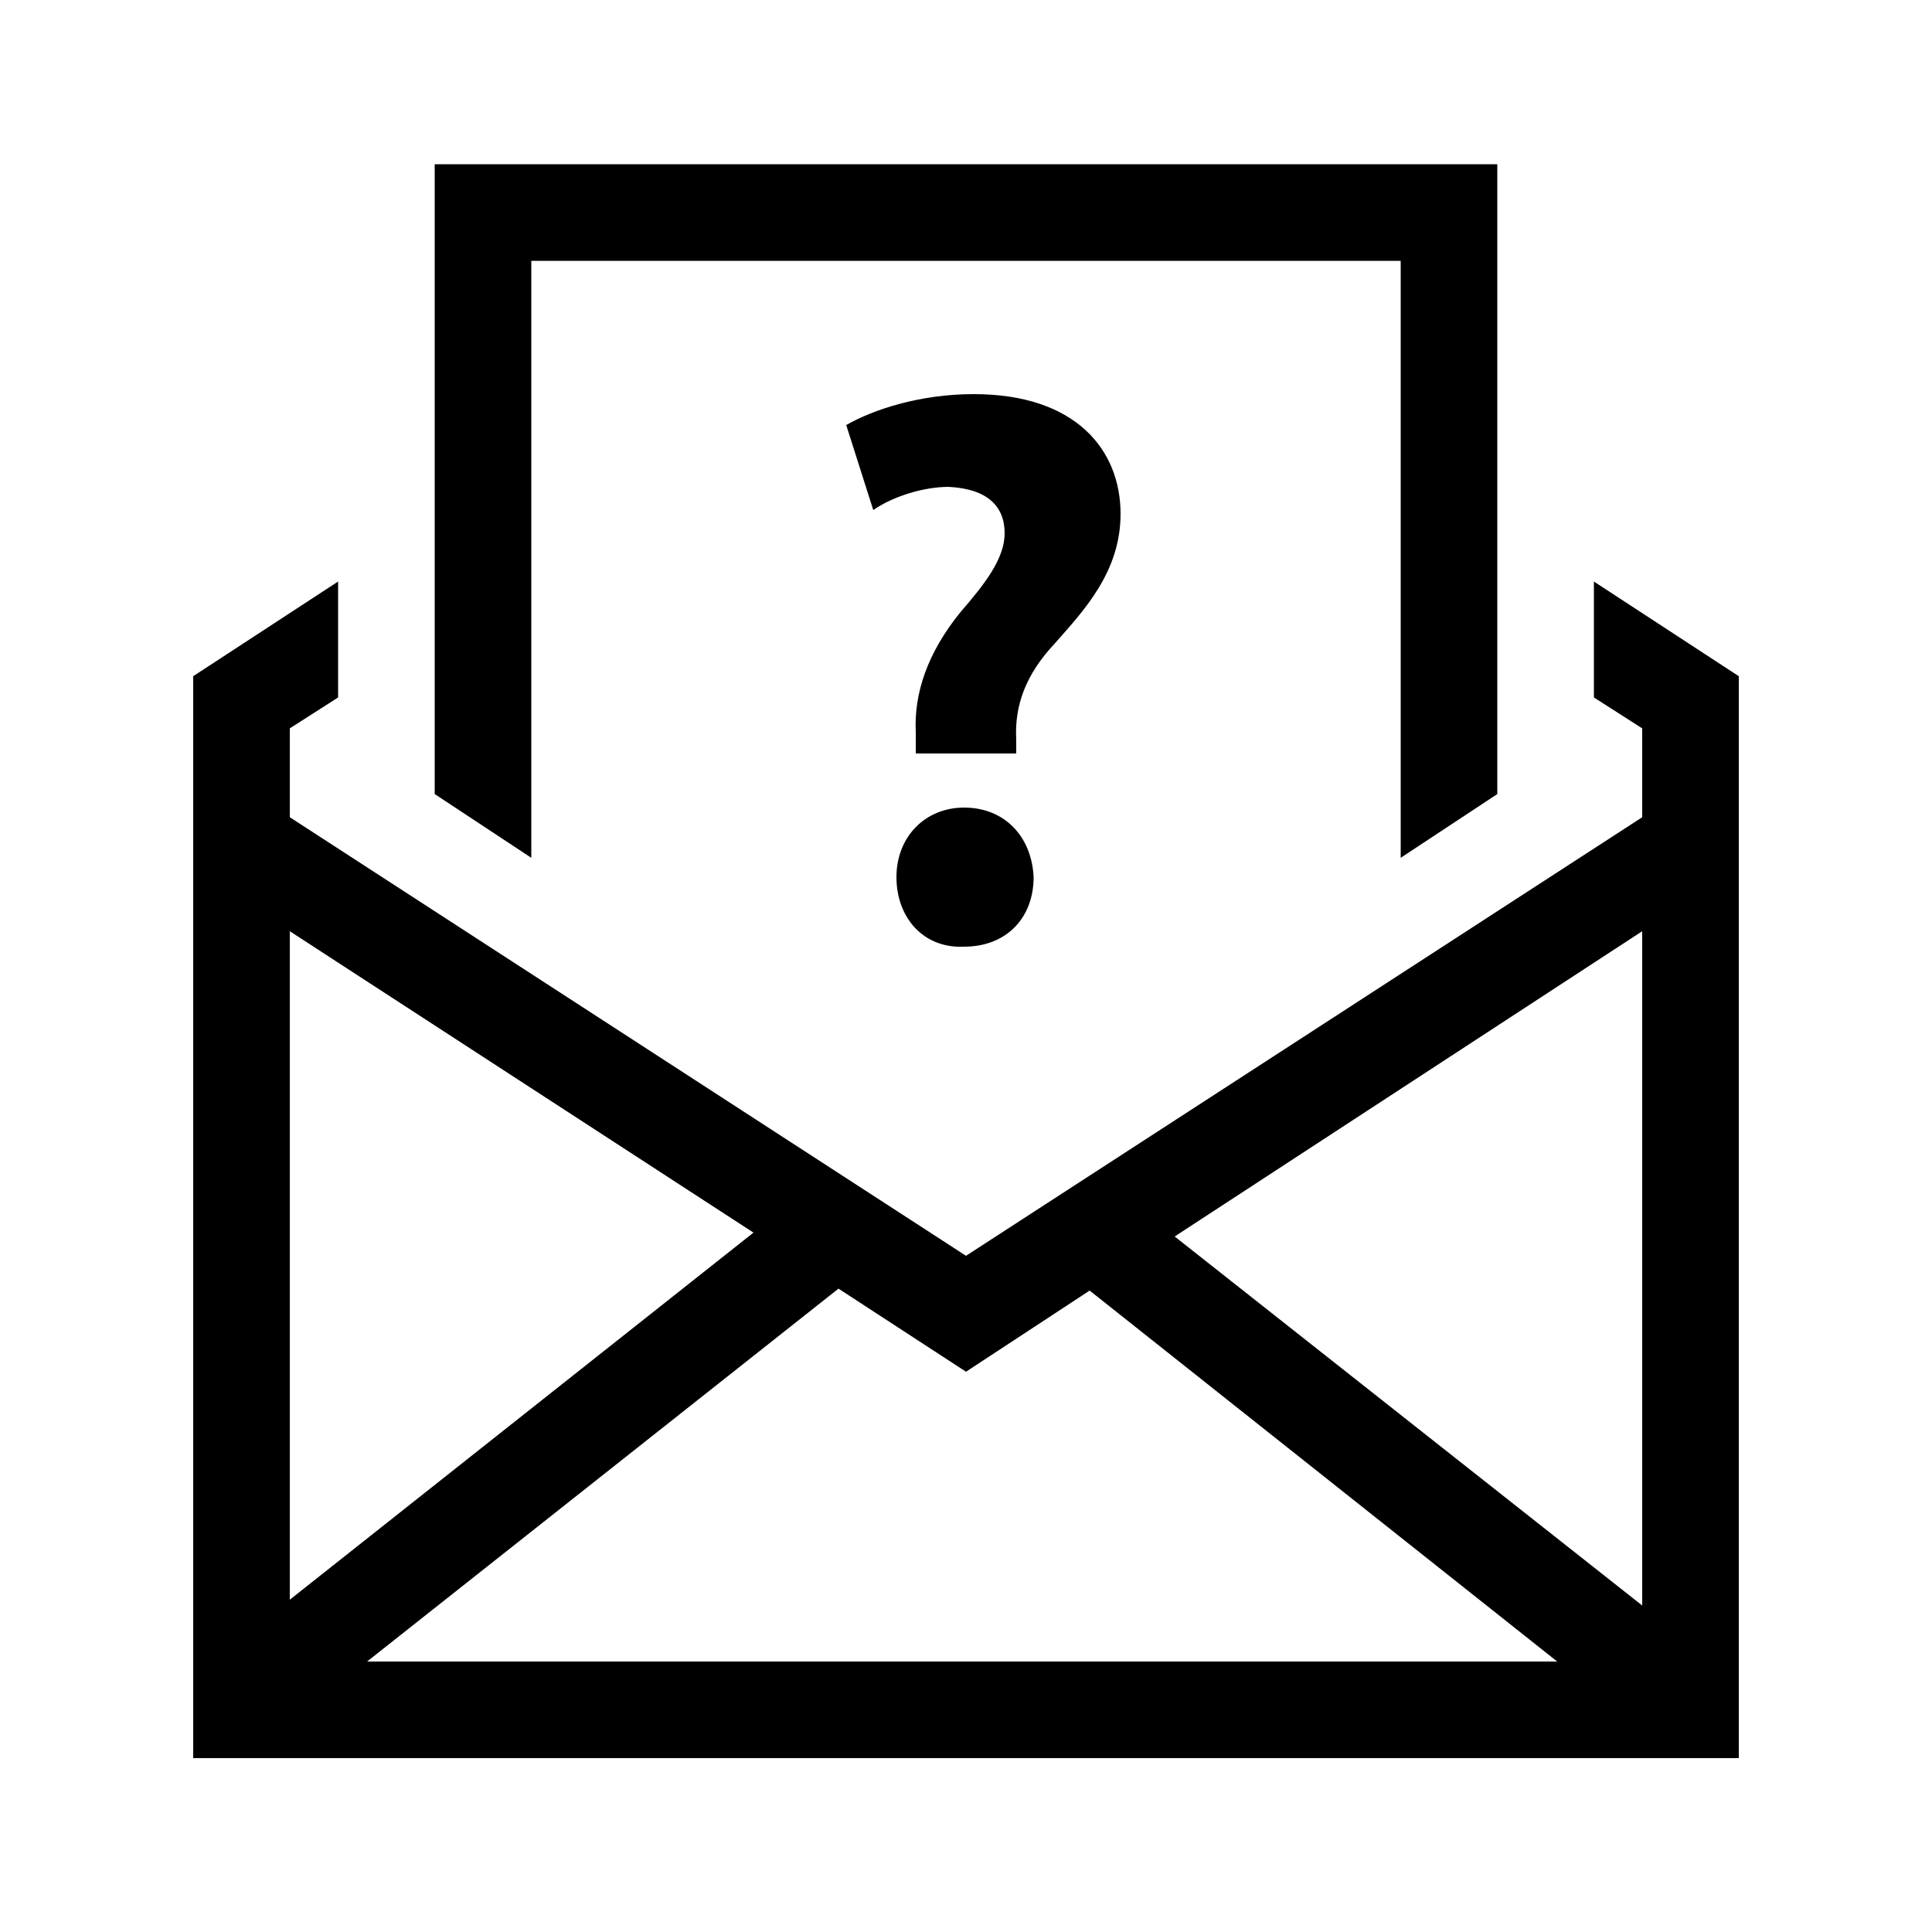 <svg xmlns="http://www.w3.org/2000/svg" xmlns:xlink="http://www.w3.org/1999/xlink" version="1.1" x="0px" y="0px" viewBox="0 0 100 100" enable-background="new 0 0 100 100" xml:space="preserve" width="16" height="16"><path d="M47.4,38.9l0-1c-0.1-2,0.6-4.1,2.3-6.2c1.3-1.5,2.3-2.8,2.3-4.1c0-1.4-0.9-2.3-2.9-2.4c-1.3,0-2.9,0.5-3.9,1.2L43.8,22  c1.4-0.8,3.8-1.6,6.6-1.6c5.3,0,7.6,2.9,7.6,6.2c0,3-1.9,5-3.4,6.7c-1.5,1.6-2.1,3.2-2,5v0.7H47.4z"/><path d="M46.4,45.4c0-2.1,1.5-3.6,3.5-3.6c2.1,0,3.5,1.5,3.6,3.6c0,2.1-1.4,3.6-3.6,3.6C47.8,49.1,46.4,47.5,46.4,45.4z"/><path d="M82.5,30.1v6l2.5,1.6v4.6L50,65L15,42.3v-4.6l2.5-1.6v-6L10,35v56h80V35L82.5,30.1z M85,83.1L60.8,64L85,48.2V83.1z   M56.4,66.8L80.6,86H19l24.4-19.3L50,71L56.4,66.8z M39,63.8l-24,19V48.2L39,63.8z"/><polygon points="27.5,44.4 27.5,13.5 72.5,13.5 72.5,44.4 77.5,41.1 77.5,8.5 22.5,8.5 22.5,41.1 "/>
</svg>
